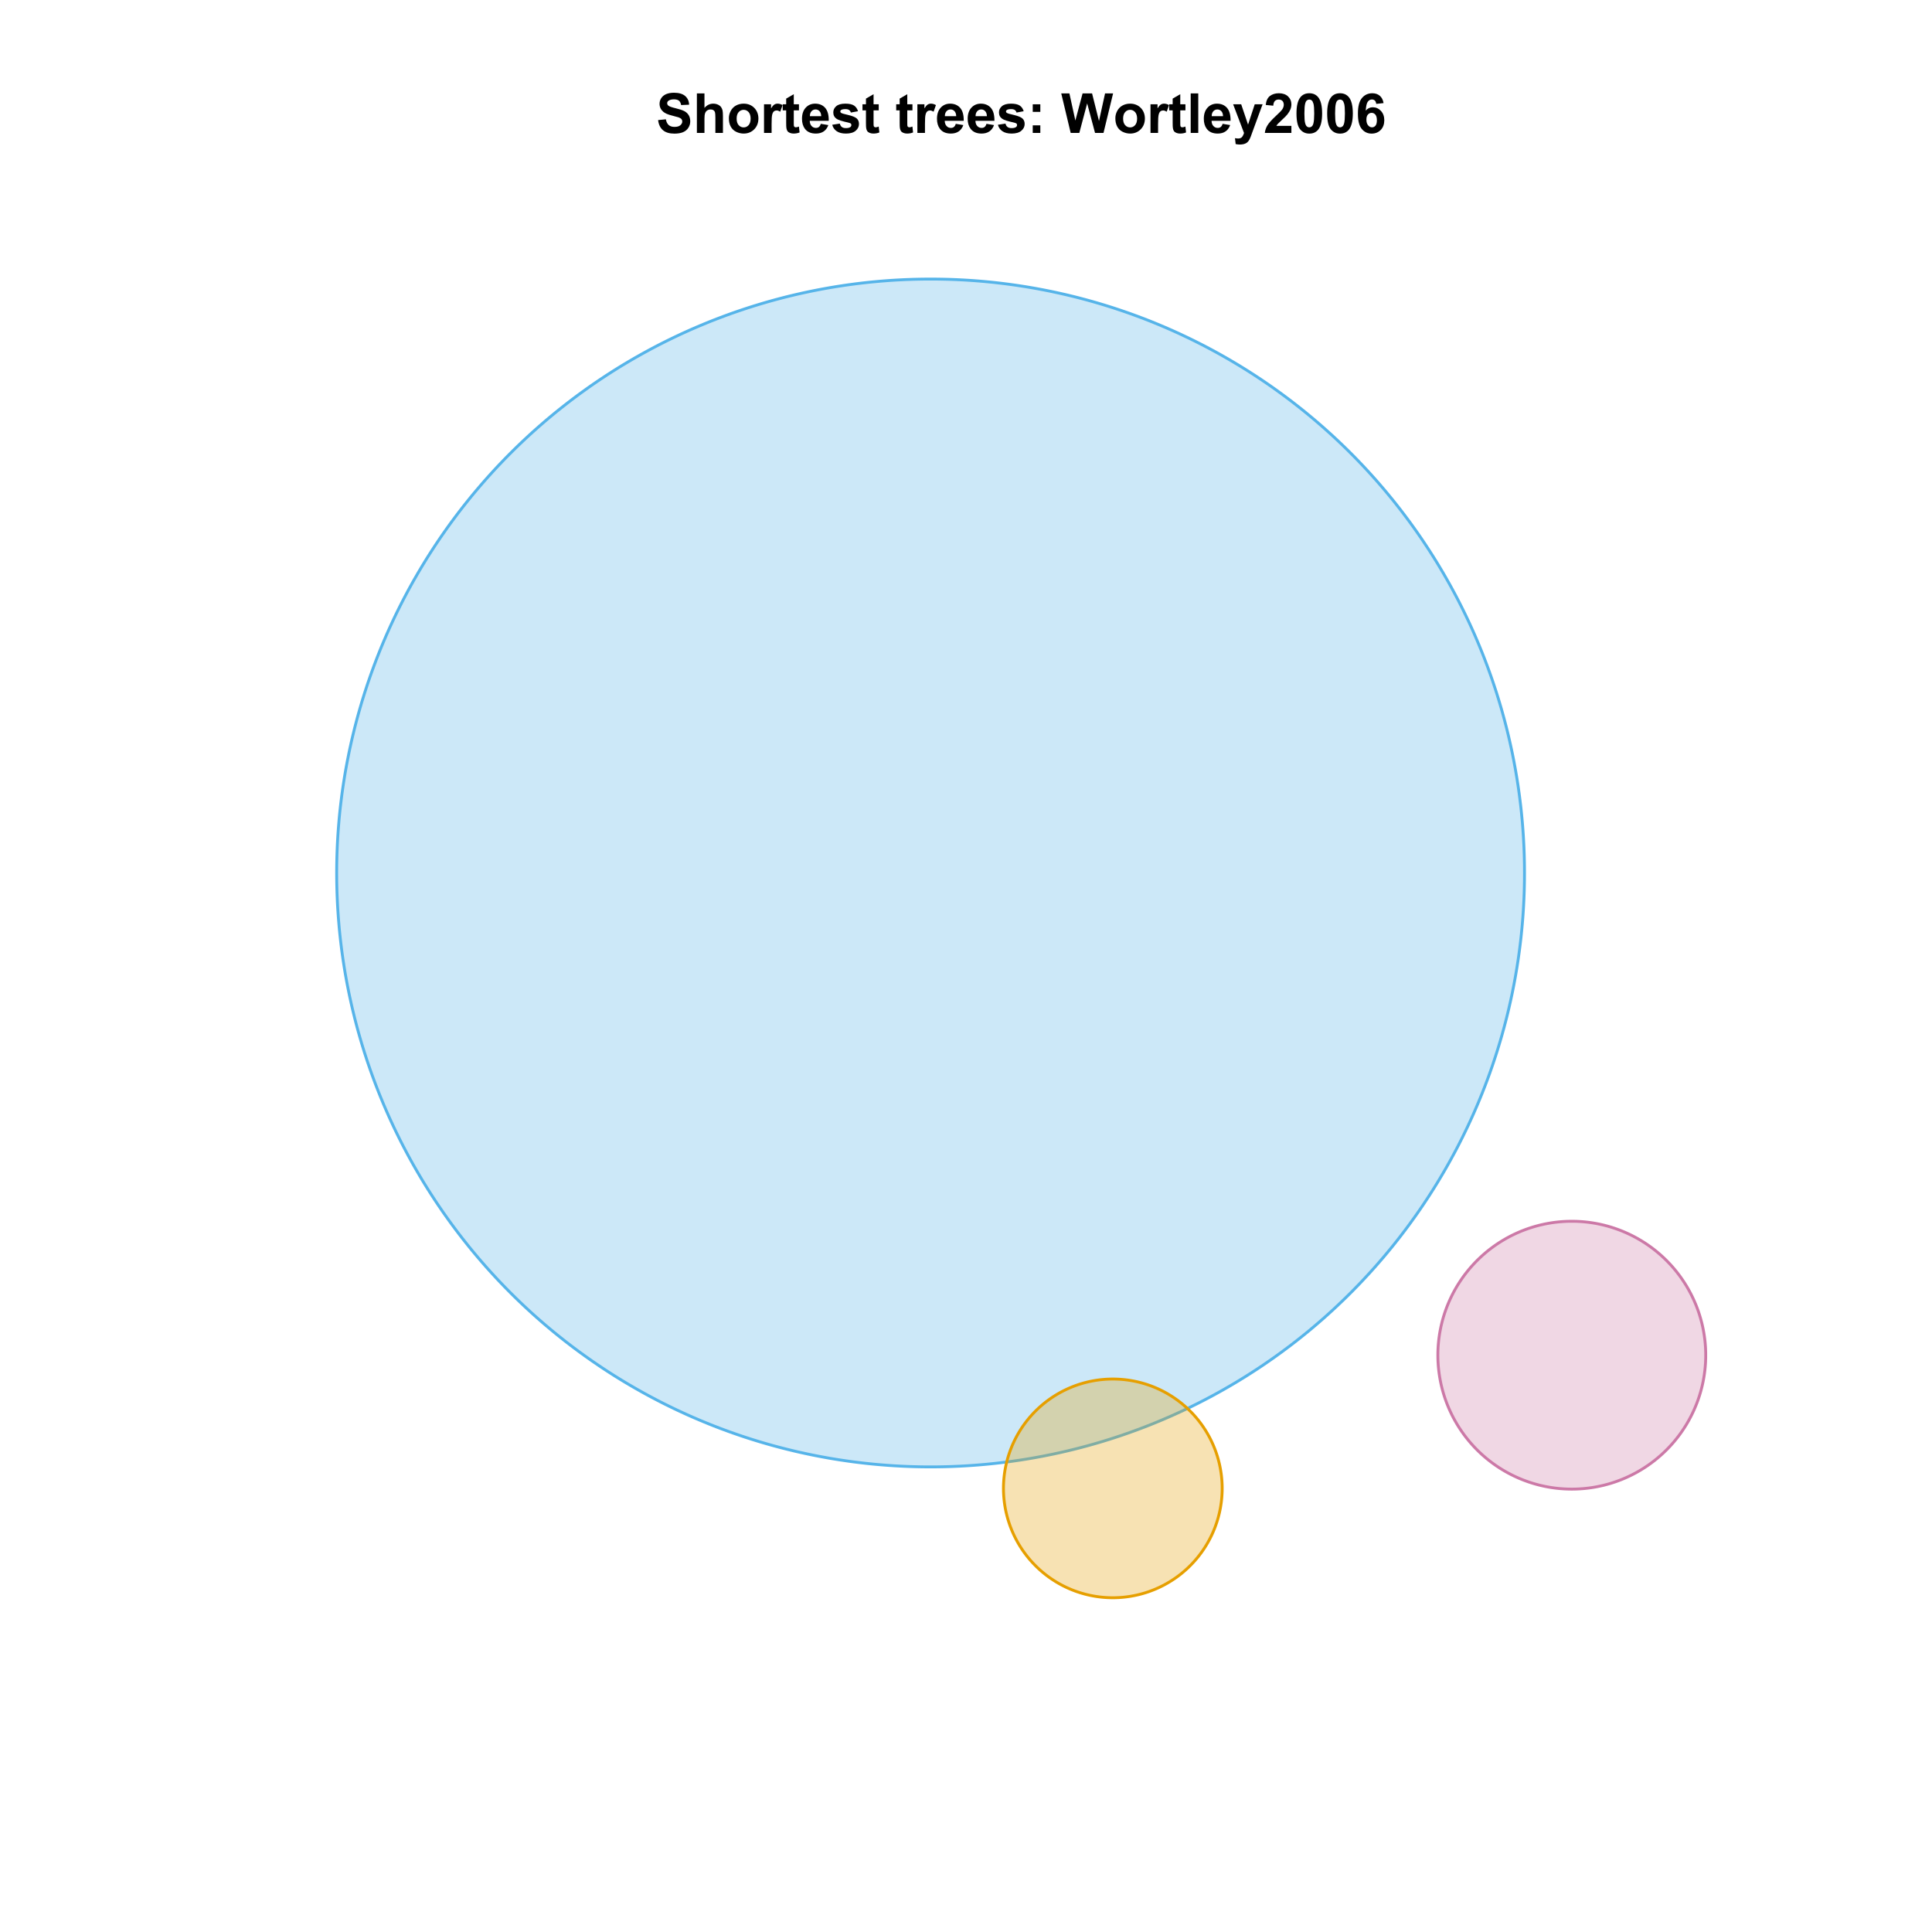 <?xml version="1.0" encoding="UTF-8"?>
<svg xmlns="http://www.w3.org/2000/svg" xmlns:xlink="http://www.w3.org/1999/xlink" width="504pt" height="504pt" viewBox="0 0 504 504" version="1.1">
<defs>
<g>
<symbol overflow="visible" id="glyph0-0">
<path style="stroke:none;" d="M 0.52 -3.355 L 2.547 -3.551 C 2.664 -2.871 2.91 -2.371 3.285 -2.051 C 3.656 -1.73 4.16 -1.57 4.797 -1.574 C 5.465 -1.57 5.969 -1.711 6.309 -2 C 6.648 -2.281 6.82 -2.613 6.82 -2.996 C 6.82 -3.234 6.746 -3.441 6.605 -3.617 C 6.457 -3.785 6.207 -3.934 5.855 -4.062 C 5.609 -4.145 5.055 -4.297 4.191 -4.516 C 3.07 -4.789 2.289 -5.129 1.844 -5.535 C 1.207 -6.098 0.891 -6.789 0.895 -7.609 C 0.891 -8.129 1.039 -8.617 1.34 -9.078 C 1.633 -9.531 2.062 -9.883 2.625 -10.125 C 3.184 -10.363 3.859 -10.48 4.656 -10.484 C 5.945 -10.48 6.918 -10.199 7.574 -9.633 C 8.227 -9.062 8.57 -8.305 8.605 -7.363 L 6.523 -7.27 C 6.43 -7.797 6.238 -8.18 5.949 -8.414 C 5.652 -8.645 5.215 -8.758 4.633 -8.762 C 4.027 -8.758 3.555 -8.633 3.215 -8.387 C 2.992 -8.223 2.883 -8.012 2.883 -7.75 C 2.883 -7.504 2.984 -7.293 3.191 -7.121 C 3.453 -6.898 4.09 -6.672 5.105 -6.434 C 6.113 -6.191 6.863 -5.941 7.352 -5.691 C 7.832 -5.434 8.211 -5.086 8.488 -4.645 C 8.762 -4.199 8.898 -3.652 8.902 -3.004 C 8.898 -2.41 8.734 -1.855 8.41 -1.344 C 8.078 -0.824 7.613 -0.441 7.016 -0.191 C 6.414 0.059 5.668 0.18 4.773 0.184 C 3.469 0.18 2.469 -0.117 1.77 -0.719 C 1.07 -1.32 0.652 -2.199 0.52 -3.355 Z M 0.52 -3.355 "/>
</symbol>
<symbol overflow="visible" id="glyph0-1">
<path style="stroke:none;" d="M 3.004 -10.309 L 3.004 -6.52 C 3.637 -7.262 4.398 -7.633 5.289 -7.637 C 5.738 -7.633 6.148 -7.551 6.516 -7.383 C 6.883 -7.211 7.156 -6.992 7.344 -6.734 C 7.523 -6.469 7.652 -6.18 7.723 -5.863 C 7.789 -5.543 7.82 -5.047 7.824 -4.379 L 7.824 0 L 5.852 0 L 5.852 -3.945 C 5.848 -4.723 5.809 -5.219 5.738 -5.434 C 5.66 -5.641 5.527 -5.809 5.34 -5.938 C 5.145 -6.059 4.906 -6.121 4.625 -6.125 C 4.293 -6.121 4 -6.043 3.746 -5.883 C 3.484 -5.723 3.297 -5.48 3.18 -5.164 C 3.059 -4.84 3 -4.367 3.004 -3.742 L 3.004 0 L 1.027 0 L 1.027 -10.309 Z M 3.004 -10.309 "/>
</symbol>
<symbol overflow="visible" id="glyph0-2">
<path style="stroke:none;" d="M 0.578 -3.84 C 0.574 -4.492 0.734 -5.129 1.062 -5.742 C 1.383 -6.355 1.84 -6.824 2.434 -7.148 C 3.023 -7.473 3.688 -7.633 4.422 -7.637 C 5.551 -7.633 6.477 -7.266 7.199 -6.535 C 7.918 -5.797 8.277 -4.871 8.281 -3.754 C 8.277 -2.621 7.914 -1.684 7.188 -0.945 C 6.457 -0.203 5.539 0.164 4.438 0.168 C 3.75 0.164 3.098 0.012 2.477 -0.293 C 1.855 -0.602 1.383 -1.055 1.062 -1.652 C 0.734 -2.25 0.574 -2.977 0.578 -3.84 Z M 2.602 -3.734 C 2.602 -2.988 2.777 -2.422 3.129 -2.031 C 3.48 -1.637 3.914 -1.441 4.43 -1.441 C 4.945 -1.441 5.375 -1.637 5.727 -2.031 C 6.07 -2.422 6.246 -2.992 6.25 -3.746 C 6.246 -4.473 6.07 -5.035 5.727 -5.434 C 5.375 -5.824 4.945 -6.023 4.43 -6.027 C 3.914 -6.023 3.48 -5.824 3.129 -5.434 C 2.777 -5.035 2.602 -4.469 2.602 -3.734 Z M 2.602 -3.734 "/>
</symbol>
<symbol overflow="visible" id="glyph0-3">
<path style="stroke:none;" d="M 2.926 0 L 0.949 0 L 0.949 -7.469 L 2.785 -7.469 L 2.785 -6.406 C 3.094 -6.902 3.375 -7.234 3.629 -7.395 C 3.879 -7.555 4.164 -7.633 4.484 -7.637 C 4.93 -7.633 5.363 -7.508 5.785 -7.262 L 5.176 -5.539 C 4.84 -5.75 4.531 -5.859 4.246 -5.863 C 3.969 -5.859 3.734 -5.781 3.543 -5.633 C 3.348 -5.477 3.195 -5.203 3.09 -4.809 C 2.977 -4.406 2.922 -3.57 2.926 -2.305 Z M 2.926 0 "/>
</symbol>
<symbol overflow="visible" id="glyph0-4">
<path style="stroke:none;" d="M 4.457 -7.469 L 4.457 -5.891 L 3.109 -5.891 L 3.109 -2.883 C 3.105 -2.273 3.117 -1.918 3.145 -1.816 C 3.168 -1.715 3.227 -1.629 3.32 -1.566 C 3.41 -1.496 3.523 -1.465 3.656 -1.469 C 3.836 -1.465 4.098 -1.527 4.449 -1.66 L 4.621 -0.125 C 4.156 0.07 3.637 0.164 3.059 0.168 C 2.699 0.164 2.375 0.105 2.094 -0.012 C 1.805 -0.129 1.598 -0.281 1.465 -0.473 C 1.332 -0.66 1.238 -0.918 1.188 -1.246 C 1.145 -1.473 1.125 -1.938 1.125 -2.637 L 1.125 -5.891 L 0.219 -5.891 L 0.219 -7.469 L 1.125 -7.469 L 1.125 -8.949 L 3.109 -10.105 L 3.109 -7.469 Z M 4.457 -7.469 "/>
</symbol>
<symbol overflow="visible" id="glyph0-5">
<path style="stroke:none;" d="M 5.359 -2.375 L 7.328 -2.047 C 7.07 -1.32 6.668 -0.773 6.125 -0.398 C 5.578 -0.023 4.898 0.164 4.078 0.168 C 2.777 0.164 1.816 -0.258 1.195 -1.105 C 0.703 -1.781 0.457 -2.637 0.457 -3.676 C 0.457 -4.91 0.777 -5.883 1.426 -6.586 C 2.07 -7.285 2.891 -7.633 3.883 -7.637 C 4.988 -7.633 5.863 -7.266 6.508 -6.535 C 7.148 -5.797 7.457 -4.676 7.434 -3.164 L 2.48 -3.164 C 2.492 -2.578 2.652 -2.121 2.961 -1.797 C 3.262 -1.469 3.641 -1.305 4.098 -1.309 C 4.402 -1.305 4.664 -1.391 4.879 -1.559 C 5.086 -1.727 5.246 -1.996 5.359 -2.375 Z M 5.469 -4.375 C 5.453 -4.941 5.309 -5.375 5.027 -5.676 C 4.746 -5.973 4.402 -6.121 4 -6.125 C 3.566 -6.121 3.211 -5.965 2.934 -5.652 C 2.648 -5.336 2.508 -4.91 2.516 -4.375 Z M 5.469 -4.375 "/>
</symbol>
<symbol overflow="visible" id="glyph0-6">
<path style="stroke:none;" d="M 0.336 -2.129 L 2.32 -2.434 C 2.402 -2.043 2.57 -1.75 2.832 -1.555 C 3.086 -1.352 3.449 -1.254 3.918 -1.258 C 4.426 -1.254 4.809 -1.348 5.07 -1.539 C 5.238 -1.668 5.324 -1.844 5.328 -2.066 C 5.324 -2.215 5.277 -2.34 5.188 -2.441 C 5.086 -2.531 4.867 -2.617 4.527 -2.699 C 2.93 -3.047 1.918 -3.367 1.496 -3.664 C 0.902 -4.062 0.609 -4.625 0.613 -5.344 C 0.609 -5.988 0.863 -6.531 1.379 -6.973 C 1.887 -7.414 2.68 -7.633 3.754 -7.637 C 4.773 -7.633 5.531 -7.469 6.031 -7.137 C 6.523 -6.801 6.867 -6.309 7.059 -5.66 L 5.195 -5.316 C 5.113 -5.602 4.961 -5.824 4.742 -5.98 C 4.516 -6.133 4.199 -6.211 3.789 -6.215 C 3.266 -6.211 2.895 -6.137 2.672 -5.996 C 2.52 -5.891 2.441 -5.758 2.445 -5.598 C 2.441 -5.453 2.508 -5.336 2.645 -5.238 C 2.816 -5.105 3.434 -4.918 4.488 -4.684 C 5.539 -4.441 6.273 -4.148 6.695 -3.805 C 7.105 -3.449 7.312 -2.961 7.312 -2.336 C 7.312 -1.648 7.023 -1.059 6.453 -0.57 C 5.879 -0.078 5.035 0.164 3.918 0.168 C 2.898 0.164 2.094 -0.039 1.5 -0.449 C 0.906 -0.859 0.516 -1.418 0.336 -2.129 Z M 0.336 -2.129 "/>
</symbol>
<symbol overflow="visible" id="glyph0-7">
<path style="stroke:none;" d=""/>
</symbol>
<symbol overflow="visible" id="glyph0-8">
<path style="stroke:none;" d="M 1.414 -5.492 L 1.414 -7.469 L 3.391 -7.469 L 3.391 -5.492 Z M 1.414 0 L 1.414 -1.977 L 3.391 -1.977 L 3.391 0 Z M 1.414 0 "/>
</symbol>
<symbol overflow="visible" id="glyph0-9">
<path style="stroke:none;" d="M 2.512 0 L 0.051 -10.309 L 2.18 -10.309 L 3.734 -3.227 L 5.617 -10.309 L 8.094 -10.309 L 9.898 -3.109 L 11.48 -10.309 L 13.578 -10.309 L 11.074 0 L 8.867 0 L 6.812 -7.707 L 4.766 0 Z M 2.512 0 "/>
</symbol>
<symbol overflow="visible" id="glyph0-10">
<path style="stroke:none;" d="M 1.035 0 L 1.035 -10.309 L 3.008 -10.309 L 3.008 0 Z M 1.035 0 "/>
</symbol>
<symbol overflow="visible" id="glyph0-11">
<path style="stroke:none;" d="M 0.098 -7.469 L 2.199 -7.469 L 3.988 -2.164 L 5.73 -7.469 L 7.777 -7.469 L 5.141 -0.281 L 4.668 1.02 C 4.492 1.453 4.328 1.785 4.172 2.016 C 4.016 2.246 3.832 2.434 3.629 2.578 C 3.422 2.719 3.172 2.828 2.879 2.91 C 2.578 2.988 2.242 3.027 1.871 3.031 C 1.488 3.027 1.117 2.988 0.754 2.91 L 0.578 1.363 C 0.883 1.422 1.16 1.453 1.414 1.457 C 1.867 1.453 2.207 1.316 2.43 1.051 C 2.648 0.777 2.816 0.434 2.938 0.02 Z M 0.098 -7.469 "/>
</symbol>
<symbol overflow="visible" id="glyph0-12">
<path style="stroke:none;" d="M 7.285 -1.836 L 7.285 0 L 0.359 0 C 0.43 -0.691 0.656 -1.348 1.035 -1.969 C 1.406 -2.59 2.145 -3.414 3.254 -4.445 C 4.141 -5.27 4.688 -5.832 4.895 -6.133 C 5.16 -6.535 5.297 -6.938 5.301 -7.34 C 5.297 -7.777 5.18 -8.117 4.945 -8.355 C 4.707 -8.59 4.379 -8.707 3.965 -8.711 C 3.551 -8.707 3.223 -8.582 2.98 -8.336 C 2.734 -8.086 2.594 -7.676 2.559 -7.102 L 0.59 -7.297 C 0.703 -8.383 1.07 -9.164 1.691 -9.641 C 2.309 -10.109 3.082 -10.348 4.016 -10.352 C 5.027 -10.348 5.828 -10.074 6.41 -9.527 C 6.992 -8.977 7.281 -8.293 7.285 -7.48 C 7.281 -7.016 7.199 -6.574 7.035 -6.156 C 6.867 -5.734 6.602 -5.293 6.242 -4.836 C 6 -4.527 5.57 -4.09 4.949 -3.52 C 4.324 -2.945 3.93 -2.566 3.766 -2.383 C 3.598 -2.191 3.461 -2.008 3.359 -1.836 Z M 7.285 -1.836 "/>
</symbol>
<symbol overflow="visible" id="glyph0-13">
<path style="stroke:none;" d="M 3.953 -10.352 C 4.949 -10.348 5.73 -9.992 6.293 -9.281 C 6.961 -8.438 7.293 -7.035 7.297 -5.082 C 7.293 -3.129 6.957 -1.73 6.285 -0.879 C 5.727 -0.176 4.949 0.176 3.953 0.176 C 2.945 0.176 2.137 -0.207 1.523 -0.98 C 0.91 -1.746 0.602 -3.121 0.605 -5.105 C 0.602 -7.043 0.941 -8.441 1.617 -9.297 C 2.172 -9.996 2.949 -10.348 3.953 -10.352 Z M 3.953 -8.711 C 3.711 -8.707 3.496 -8.629 3.312 -8.48 C 3.121 -8.324 2.977 -8.055 2.875 -7.664 C 2.738 -7.152 2.672 -6.289 2.672 -5.082 C 2.672 -3.871 2.73 -3.043 2.855 -2.59 C 2.973 -2.137 3.129 -1.836 3.316 -1.688 C 3.5 -1.535 3.711 -1.457 3.953 -1.461 C 4.188 -1.457 4.398 -1.535 4.59 -1.688 C 4.773 -1.84 4.922 -2.113 5.027 -2.512 C 5.16 -3.016 5.227 -3.871 5.23 -5.082 C 5.227 -6.289 5.164 -7.121 5.047 -7.574 C 4.922 -8.023 4.77 -8.324 4.586 -8.48 C 4.398 -8.629 4.188 -8.707 3.953 -8.711 Z M 3.953 -8.711 "/>
</symbol>
<symbol overflow="visible" id="glyph0-14">
<path style="stroke:none;" d="M 7.305 -7.785 L 5.395 -7.574 C 5.344 -7.965 5.223 -8.254 5.027 -8.445 C 4.828 -8.629 4.57 -8.723 4.262 -8.727 C 3.84 -8.723 3.488 -8.535 3.203 -8.164 C 2.91 -7.785 2.727 -7.004 2.656 -5.82 C 3.145 -6.398 3.758 -6.691 4.492 -6.695 C 5.316 -6.691 6.023 -6.375 6.613 -5.75 C 7.199 -5.117 7.492 -4.309 7.496 -3.32 C 7.492 -2.262 7.184 -1.414 6.566 -0.781 C 5.945 -0.141 5.152 0.176 4.184 0.176 C 3.141 0.176 2.285 -0.227 1.617 -1.035 C 0.945 -1.844 0.609 -3.168 0.613 -5.012 C 0.609 -6.898 0.957 -8.262 1.66 -9.098 C 2.355 -9.93 3.262 -10.348 4.379 -10.352 C 5.16 -10.348 5.809 -10.129 6.324 -9.691 C 6.832 -9.254 7.16 -8.617 7.305 -7.785 Z M 2.828 -3.473 C 2.824 -2.828 2.973 -2.332 3.27 -1.984 C 3.562 -1.633 3.898 -1.457 4.281 -1.461 C 4.645 -1.457 4.949 -1.602 5.195 -1.891 C 5.438 -2.176 5.559 -2.645 5.562 -3.297 C 5.559 -3.965 5.43 -4.457 5.168 -4.77 C 4.902 -5.082 4.574 -5.238 4.184 -5.238 C 3.801 -5.238 3.477 -5.086 3.219 -4.789 C 2.953 -4.488 2.824 -4.051 2.828 -3.473 Z M 2.828 -3.473 "/>
</symbol>
</g>
<clipPath id="clip1">
  <path d="M 59.039 59.039 L 474.758 59.039 L 474.758 431.559 L 59.039 431.559 Z M 59.039 59.039 "/>
</clipPath>
</defs>
<g id="surface591">
<rect x="0" y="0" width="504" height="504" style="fill:rgb(100%,100%,100%);fill-opacity:1;stroke:none;"/>
<g clip-path="url(#clip1)" clip-rule="nonzero">
<path style="fill-rule:nonzero;fill:rgb(33.725%,70.588%,91.373%);fill-opacity:0.298;stroke-width:0.75;stroke-linecap:round;stroke-linejoin:round;stroke:rgb(33.725%,70.588%,91.373%);stroke-opacity:1;stroke-miterlimit:10;" d="M 397.691 226.781 L 397.684 225.832 L 397.668 224.883 L 397.648 223.93 L 397.625 222.98 L 397.555 221.082 L 397.508 220.133 L 397.461 219.18 L 397.406 218.234 L 397.344 217.285 L 397.277 216.336 L 397.203 215.387 L 397.125 214.441 L 397.039 213.492 L 396.949 212.547 L 396.855 211.602 L 396.754 210.656 L 396.645 209.711 L 396.531 208.77 L 396.41 207.824 L 396.285 206.883 L 396.156 205.941 L 396.02 205 L 395.875 204.059 L 395.73 203.121 L 395.574 202.184 L 395.414 201.246 L 395.25 200.309 L 395.078 199.375 L 394.902 198.441 L 394.719 197.508 L 394.531 196.574 L 394.336 195.645 L 394.137 194.715 L 393.93 193.789 L 393.719 192.859 L 393.504 191.934 L 393.281 191.012 L 393.055 190.086 L 392.82 189.168 L 392.578 188.246 L 392.336 187.328 L 392.082 186.41 L 391.828 185.496 L 391.566 184.582 L 391.297 183.668 L 391.023 182.758 L 390.746 181.848 L 390.461 180.941 L 390.172 180.035 L 389.875 179.133 L 389.574 178.23 L 389.27 177.332 L 388.957 176.434 L 388.641 175.539 L 388.316 174.645 L 387.988 173.75 L 387.652 172.863 L 387.312 171.973 L 386.969 171.086 L 386.621 170.203 L 386.262 169.32 L 385.902 168.441 L 385.535 167.566 L 385.164 166.691 L 384.785 165.816 L 384.406 164.949 L 384.016 164.078 L 383.625 163.215 L 383.227 162.352 L 382.82 161.492 L 382.41 160.633 L 381.996 159.777 L 381.578 158.926 L 381.152 158.074 L 380.723 157.227 L 380.289 156.379 L 379.848 155.539 L 379.402 154.699 L 378.949 153.859 L 378.496 153.027 L 378.035 152.195 L 377.566 151.367 L 377.098 150.543 L 376.621 149.719 L 376.141 148.898 L 375.652 148.082 L 375.164 147.27 L 374.668 146.457 L 374.164 145.648 L 373.66 144.844 L 373.148 144.043 L 372.633 143.246 L 372.109 142.449 L 371.586 141.656 L 371.055 140.867 L 370.52 140.082 L 369.98 139.301 L 369.434 138.52 L 368.883 137.746 L 368.328 136.973 L 367.77 136.203 L 367.207 135.441 L 366.637 134.68 L 366.062 133.918 L 365.488 133.164 L 364.316 131.664 L 363.727 130.922 L 363.129 130.18 L 362.527 129.445 L 361.922 128.711 L 361.312 127.98 L 360.699 127.258 L 360.078 126.535 L 359.457 125.816 L 358.828 125.102 L 357.562 123.688 L 356.922 122.984 L 356.273 122.285 L 355.625 121.59 L 354.973 120.902 L 354.316 120.215 L 353.652 119.531 L 352.988 118.852 L 351.645 117.508 L 350.965 116.844 L 350.281 116.18 L 349.594 115.523 L 348.906 114.871 L 348.211 114.223 L 347.512 113.574 L 346.809 112.934 L 345.395 111.668 L 344.68 111.039 L 343.961 110.418 L 343.238 109.797 L 342.516 109.184 L 341.785 108.574 L 341.051 107.969 L 340.316 107.367 L 339.574 106.77 L 338.832 106.18 L 337.332 105.008 L 336.578 104.43 L 335.055 103.289 L 334.293 102.727 L 333.523 102.168 L 332.75 101.613 L 331.977 101.062 L 331.195 100.516 L 330.414 99.977 L 329.629 99.441 L 328.84 98.91 L 328.047 98.387 L 327.25 97.863 L 326.453 97.348 L 325.652 96.836 L 324.848 96.332 L 324.039 95.828 L 323.227 95.332 L 322.414 94.844 L 321.598 94.355 L 320.777 93.875 L 319.953 93.398 L 319.129 92.93 L 318.301 92.461 L 317.469 92 L 316.637 91.547 L 315.797 91.094 L 314.957 90.648 L 314.117 90.207 L 313.27 89.773 L 312.422 89.344 L 311.57 88.918 L 310.719 88.5 L 309.863 88.086 L 309.004 87.676 L 308.145 87.27 L 307.281 86.871 L 306.418 86.48 L 305.547 86.09 L 304.68 85.711 L 303.805 85.332 L 302.93 84.961 L 302.055 84.594 L 301.176 84.234 L 300.293 83.875 L 299.41 83.527 L 298.523 83.18 L 297.633 82.844 L 296.746 82.508 L 295.852 82.18 L 294.957 81.855 L 294.062 81.539 L 293.164 81.227 L 292.266 80.922 L 291.363 80.621 L 290.461 80.324 L 289.555 80.035 L 288.648 79.75 L 287.738 79.473 L 286.828 79.199 L 285.914 78.93 L 285 78.668 L 284.086 78.414 L 283.168 78.16 L 282.25 77.918 L 281.328 77.676 L 280.41 77.441 L 279.484 77.215 L 278.562 76.992 L 277.637 76.777 L 276.707 76.566 L 275.781 76.359 L 274.852 76.16 L 273.922 75.965 L 272.988 75.777 L 272.055 75.594 L 271.121 75.418 L 270.188 75.246 L 269.25 75.082 L 268.312 74.922 L 267.375 74.766 L 266.438 74.621 L 265.496 74.477 L 264.555 74.34 L 263.613 74.211 L 262.672 74.086 L 261.727 73.965 L 260.785 73.852 L 259.84 73.742 L 258.895 73.641 L 257.949 73.547 L 257.004 73.457 L 256.055 73.371 L 255.109 73.293 L 254.16 73.219 L 253.211 73.152 L 252.262 73.09 L 251.316 73.035 L 250.363 72.988 L 249.414 72.941 L 247.516 72.871 L 246.566 72.848 L 245.613 72.828 L 244.664 72.812 L 243.715 72.805 L 242.762 72.801 L 241.812 72.805 L 240.863 72.812 L 239.91 72.828 L 238.961 72.848 L 238.012 72.871 L 237.059 72.906 L 236.109 72.941 L 234.211 73.035 L 233.262 73.09 L 232.312 73.152 L 231.367 73.219 L 230.418 73.293 L 229.469 73.371 L 228.523 73.457 L 227.578 73.547 L 226.633 73.641 L 225.688 73.742 L 224.742 73.852 L 223.797 73.965 L 222.855 74.086 L 221.91 74.211 L 220.969 74.34 L 220.031 74.477 L 219.09 74.621 L 218.152 74.766 L 217.211 74.922 L 216.273 75.082 L 215.34 75.246 L 214.402 75.418 L 213.469 75.594 L 212.535 75.777 L 211.605 75.965 L 210.676 76.16 L 209.746 76.359 L 208.816 76.566 L 207.891 76.777 L 206.965 76.992 L 206.039 77.215 L 205.117 77.441 L 204.195 77.676 L 203.277 77.918 L 202.355 78.16 L 201.441 78.414 L 200.523 78.668 L 199.609 78.93 L 198.699 79.199 L 197.789 79.473 L 196.879 79.75 L 195.973 80.035 L 195.066 80.324 L 194.164 80.621 L 193.262 80.922 L 192.363 81.227 L 191.465 81.539 L 190.566 81.855 L 189.672 82.18 L 188.781 82.508 L 187.891 82.844 L 187.004 83.18 L 186.117 83.527 L 185.234 83.875 L 184.352 84.234 L 183.473 84.594 L 182.594 84.961 L 181.719 85.332 L 179.977 86.09 L 179.109 86.48 L 178.246 86.871 L 177.383 87.27 L 176.52 87.676 L 175.664 88.086 L 174.809 88.5 L 173.953 88.918 L 173.102 89.344 L 172.254 89.773 L 171.41 90.207 L 170.566 90.648 L 169.727 91.094 L 168.891 91.547 L 168.059 92 L 167.227 92.461 L 165.57 93.398 L 164.75 93.875 L 163.93 94.355 L 162.297 95.332 L 161.488 95.828 L 160.68 96.332 L 159.875 96.836 L 159.074 97.348 L 158.273 97.863 L 156.688 98.91 L 155.898 99.441 L 155.113 99.977 L 154.328 100.516 L 153.551 101.062 L 152.777 101.613 L 152.004 102.168 L 151.234 102.727 L 150.469 103.289 L 149.707 103.859 L 148.949 104.43 L 148.195 105.008 L 147.441 105.594 L 146.695 106.18 L 145.953 106.77 L 145.211 107.367 L 144.473 107.969 L 143.742 108.574 L 143.012 109.184 L 142.285 109.797 L 140.848 111.039 L 140.133 111.668 L 139.422 112.301 L 138.715 112.934 L 138.016 113.574 L 137.316 114.223 L 136.621 114.871 L 135.93 115.523 L 135.242 116.18 L 133.883 117.508 L 133.207 118.18 L 132.539 118.852 L 131.871 119.531 L 131.211 120.215 L 129.898 121.59 L 129.25 122.285 L 128.605 122.984 L 127.965 123.688 L 127.328 124.395 L 126.695 125.102 L 126.07 125.816 L 125.445 126.535 L 124.828 127.258 L 124.215 127.98 L 123.602 128.711 L 122.996 129.445 L 122.398 130.18 L 121.801 130.922 L 121.211 131.664 L 120.621 132.414 L 120.039 133.164 L 119.461 133.918 L 118.887 134.68 L 117.754 136.203 L 117.195 136.973 L 116.641 137.746 L 116.094 138.52 L 115.547 139.301 L 115.008 140.082 L 114.473 140.867 L 113.941 141.656 L 113.414 142.449 L 112.895 143.246 L 112.379 144.043 L 111.867 144.844 L 111.359 145.648 L 110.859 146.457 L 110.363 147.27 L 109.871 148.082 L 109.387 148.898 L 108.906 149.719 L 108.43 150.543 L 107.957 151.367 L 107.492 152.195 L 107.031 153.027 L 106.574 153.859 L 106.125 154.699 L 105.68 155.539 L 105.238 156.379 L 104.371 158.074 L 103.527 159.777 L 103.113 160.633 L 102.703 161.492 L 102.301 162.352 L 101.902 163.215 L 101.508 164.078 L 101.121 164.949 L 100.738 165.816 L 99.988 167.566 L 99.625 168.441 L 99.262 169.32 L 98.906 170.203 L 98.555 171.086 L 98.211 171.973 L 97.871 172.863 L 97.539 173.75 L 97.211 174.645 L 96.887 175.539 L 96.57 176.434 L 96.258 177.332 L 95.949 178.23 L 95.648 179.133 L 95.355 180.035 L 95.062 180.941 L 94.781 181.848 L 94.5 182.758 L 94.227 183.668 L 93.961 184.582 L 93.699 185.496 L 93.441 186.41 L 93.191 187.328 L 92.945 188.246 L 92.707 189.168 L 92.473 190.086 L 92.246 191.012 L 92.023 191.934 L 91.805 192.859 L 91.594 193.789 L 91.391 194.715 L 91.188 195.645 L 90.996 196.574 L 90.809 197.508 L 90.625 198.441 L 90.445 199.375 L 90.277 200.309 L 90.109 201.246 L 89.949 202.184 L 89.797 203.121 L 89.648 204.059 L 89.508 205 L 89.371 205.941 L 89.238 206.883 L 89.113 207.824 L 88.996 208.77 L 88.883 209.711 L 88.773 210.656 L 88.672 211.602 L 88.574 212.547 L 88.484 213.492 L 88.402 214.441 L 88.324 215.387 L 88.25 216.336 L 88.184 217.285 L 88.121 218.234 L 88.066 219.18 L 88.016 220.133 L 87.973 221.082 L 87.934 222.031 L 87.902 222.98 L 87.875 223.93 L 87.855 224.883 L 87.84 225.832 L 87.832 226.781 L 87.828 227.734 L 87.832 228.684 L 87.84 229.633 L 87.855 230.586 L 87.875 231.535 L 87.902 232.484 L 87.934 233.438 L 87.973 234.387 L 88.016 235.336 L 88.066 236.285 L 88.121 237.234 L 88.184 238.184 L 88.25 239.129 L 88.324 240.078 L 88.402 241.027 L 88.484 241.973 L 88.574 242.918 L 88.672 243.863 L 88.773 244.809 L 88.883 245.754 L 88.996 246.699 L 89.113 247.641 L 89.238 248.586 L 89.371 249.527 L 89.508 250.465 L 89.648 251.406 L 89.797 252.344 L 89.949 253.285 L 90.109 254.223 L 90.277 255.156 L 90.445 256.094 L 90.625 257.027 L 90.809 257.961 L 90.996 258.891 L 91.188 259.82 L 91.594 261.68 L 91.805 262.605 L 92.023 263.531 L 92.246 264.457 L 92.473 265.379 L 92.707 266.301 L 92.945 267.219 L 93.191 268.141 L 93.441 269.055 L 93.699 269.973 L 93.961 270.887 L 94.227 271.797 L 94.5 272.707 L 94.781 273.617 L 95.062 274.523 L 95.355 275.43 L 95.648 276.332 L 95.949 277.234 L 96.258 278.133 L 96.57 279.031 L 96.887 279.93 L 97.211 280.824 L 97.539 281.715 L 97.871 282.605 L 98.211 283.492 L 98.555 284.379 L 98.906 285.262 L 99.262 286.145 L 99.988 287.902 L 100.363 288.777 L 100.738 289.648 L 101.121 290.52 L 101.508 291.387 L 101.902 292.25 L 102.301 293.113 L 102.703 293.977 L 103.113 294.832 L 103.527 295.688 L 103.949 296.543 L 104.371 297.395 L 104.805 298.242 L 105.238 299.086 L 105.68 299.93 L 106.125 300.77 L 106.574 301.605 L 107.031 302.438 L 107.492 303.27 L 107.957 304.098 L 108.43 304.926 L 108.906 305.746 L 109.387 306.566 L 109.871 307.383 L 110.363 308.199 L 110.859 309.008 L 111.359 309.816 L 111.867 310.621 L 112.379 311.422 L 112.895 312.223 L 113.414 313.016 L 113.941 313.809 L 114.473 314.598 L 115.008 315.383 L 115.547 316.168 L 116.094 316.945 L 116.641 317.719 L 117.195 318.492 L 117.754 319.262 L 118.32 320.027 L 118.887 320.789 L 119.461 321.547 L 120.039 322.301 L 120.621 323.055 L 121.211 323.801 L 121.801 324.543 L 122.398 325.285 L 122.996 326.023 L 123.602 326.754 L 124.215 327.484 L 124.828 328.211 L 125.445 328.93 L 126.07 329.648 L 126.695 330.363 L 127.328 331.074 L 127.965 331.781 L 128.605 332.48 L 129.25 333.18 L 129.898 333.875 L 130.555 334.566 L 131.211 335.254 L 131.871 335.934 L 132.539 336.613 L 133.207 337.289 L 133.883 337.957 L 134.562 338.625 L 135.242 339.285 L 135.93 339.941 L 136.621 340.598 L 137.316 341.246 L 138.016 341.891 L 138.715 342.531 L 139.422 343.168 L 140.133 343.801 L 140.848 344.426 L 141.566 345.051 L 142.285 345.668 L 143.012 346.281 L 143.742 346.895 L 144.473 347.5 L 145.211 348.098 L 145.953 348.695 L 146.695 349.285 L 147.441 349.875 L 148.195 350.457 L 148.949 351.035 L 149.707 351.609 L 150.469 352.176 L 151.234 352.742 L 152.004 353.301 L 152.777 353.855 L 153.551 354.402 L 154.328 354.949 L 155.113 355.488 L 155.898 356.023 L 156.688 356.555 L 157.48 357.082 L 158.273 357.602 L 159.074 358.117 L 159.875 358.629 L 160.68 359.137 L 161.488 359.637 L 162.297 360.133 L 163.113 360.625 L 163.93 361.109 L 164.75 361.59 L 165.57 362.066 L 166.398 362.539 L 167.227 363.004 L 168.059 363.465 L 168.891 363.922 L 169.727 364.371 L 170.566 364.816 L 171.41 365.258 L 172.254 365.691 L 173.102 366.125 L 173.953 366.547 L 174.809 366.969 L 175.664 367.383 L 176.52 367.793 L 177.383 368.195 L 178.246 368.594 L 179.109 368.988 L 179.977 369.375 L 180.848 369.758 L 181.719 370.133 L 182.594 370.508 L 184.352 371.234 L 185.234 371.59 L 186.117 371.941 L 187.004 372.285 L 187.891 372.625 L 188.781 372.957 L 189.672 373.285 L 190.566 373.609 L 191.465 373.926 L 192.363 374.238 L 193.262 374.547 L 194.164 374.848 L 195.066 375.141 L 195.973 375.434 L 196.879 375.715 L 197.789 375.996 L 198.699 376.27 L 199.609 376.535 L 200.523 376.797 L 201.441 377.055 L 202.355 377.305 L 203.277 377.551 L 204.195 377.789 L 205.117 378.023 L 206.039 378.25 L 206.965 378.473 L 207.891 378.691 L 208.816 378.902 L 210.676 379.309 L 211.605 379.5 L 212.535 379.688 L 213.469 379.871 L 214.402 380.047 L 215.34 380.219 L 216.273 380.387 L 217.211 380.547 L 218.152 380.699 L 219.09 380.848 L 220.031 380.988 L 220.969 381.125 L 221.91 381.258 L 222.855 381.383 L 223.797 381.5 L 224.742 381.613 L 225.688 381.723 L 226.633 381.824 L 227.578 381.922 L 228.523 382.012 L 229.469 382.094 L 230.418 382.172 L 231.367 382.246 L 232.312 382.312 L 233.262 382.375 L 234.211 382.43 L 235.16 382.48 L 236.109 382.523 L 237.059 382.562 L 238.012 382.594 L 238.961 382.621 L 239.91 382.641 L 240.863 382.656 L 241.812 382.664 L 242.762 382.668 L 243.715 382.664 L 244.664 382.656 L 245.613 382.641 L 246.566 382.621 L 247.516 382.594 L 248.465 382.562 L 249.414 382.523 L 250.363 382.48 L 251.316 382.43 L 252.262 382.375 L 253.211 382.312 L 254.16 382.246 L 255.109 382.172 L 256.055 382.094 L 257.004 382.012 L 257.949 381.922 L 258.895 381.824 L 259.84 381.723 L 260.785 381.613 L 261.727 381.5 L 262.672 381.383 L 263.613 381.258 L 264.555 381.125 L 265.496 380.988 L 266.438 380.848 L 267.375 380.699 L 268.312 380.547 L 269.25 380.387 L 270.188 380.219 L 271.121 380.047 L 272.055 379.871 L 272.988 379.688 L 273.922 379.5 L 274.852 379.309 L 275.781 379.105 L 276.707 378.902 L 277.637 378.691 L 278.562 378.473 L 279.484 378.25 L 280.41 378.023 L 281.328 377.789 L 282.25 377.551 L 283.168 377.305 L 284.086 377.055 L 285 376.797 L 285.914 376.535 L 286.828 376.27 L 287.738 375.996 L 288.648 375.715 L 289.555 375.434 L 290.461 375.141 L 291.363 374.848 L 292.266 374.547 L 293.164 374.238 L 294.062 373.926 L 294.957 373.609 L 295.852 373.285 L 296.746 372.957 L 297.633 372.625 L 298.523 372.285 L 299.41 371.941 L 300.293 371.59 L 301.176 371.234 L 302.055 370.871 L 302.93 370.508 L 304.68 369.758 L 305.547 369.375 L 306.418 368.988 L 307.281 368.594 L 308.145 368.195 L 309.004 367.793 L 309.863 367.383 L 310.719 366.969 L 312.422 366.125 L 314.117 365.258 L 314.957 364.816 L 315.797 364.371 L 316.637 363.922 L 317.469 363.465 L 318.301 363.004 L 319.129 362.539 L 319.953 362.066 L 320.777 361.59 L 321.598 361.109 L 322.414 360.625 L 323.227 360.133 L 324.039 359.637 L 324.848 359.137 L 325.652 358.629 L 326.453 358.117 L 327.25 357.602 L 328.047 357.082 L 328.84 356.555 L 329.629 356.023 L 330.414 355.488 L 331.195 354.949 L 331.977 354.402 L 332.75 353.855 L 333.523 353.301 L 334.293 352.742 L 335.816 351.609 L 336.578 351.035 L 337.332 350.457 L 338.082 349.875 L 338.832 349.285 L 339.574 348.695 L 340.316 348.098 L 341.051 347.5 L 341.785 346.895 L 342.516 346.281 L 343.238 345.668 L 343.961 345.051 L 344.68 344.426 L 345.395 343.801 L 346.102 343.168 L 346.809 342.531 L 347.512 341.891 L 348.211 341.246 L 348.906 340.598 L 350.281 339.285 L 350.965 338.625 L 351.645 337.957 L 352.316 337.289 L 352.988 336.613 L 354.316 335.254 L 354.973 334.566 L 355.625 333.875 L 356.273 333.18 L 356.922 332.48 L 357.562 331.781 L 358.195 331.074 L 358.828 330.363 L 359.457 329.648 L 360.699 328.211 L 361.312 327.484 L 361.922 326.754 L 362.527 326.023 L 363.129 325.285 L 363.727 324.543 L 364.316 323.801 L 364.902 323.055 L 365.488 322.301 L 366.062 321.547 L 366.637 320.789 L 367.207 320.027 L 367.77 319.262 L 368.328 318.492 L 368.883 317.719 L 369.434 316.945 L 369.98 316.168 L 370.52 315.383 L 371.055 314.598 L 371.586 313.809 L 372.633 312.223 L 373.148 311.422 L 373.66 310.621 L 374.164 309.816 L 374.668 309.008 L 375.164 308.199 L 376.141 306.566 L 376.621 305.746 L 377.098 304.926 L 378.035 303.27 L 378.496 302.438 L 378.949 301.605 L 379.402 300.77 L 379.848 299.93 L 380.289 299.086 L 380.723 298.242 L 381.152 297.395 L 381.578 296.543 L 381.996 295.688 L 382.41 294.832 L 382.82 293.977 L 383.227 293.113 L 383.625 292.25 L 384.016 291.387 L 384.406 290.52 L 385.164 288.777 L 385.535 287.902 L 385.902 287.023 L 386.262 286.145 L 386.621 285.262 L 386.969 284.379 L 387.312 283.492 L 387.652 282.605 L 387.988 281.715 L 388.316 280.824 L 388.641 279.93 L 388.957 279.031 L 389.27 278.133 L 389.574 277.234 L 389.875 276.332 L 390.172 275.43 L 390.461 274.523 L 390.746 273.617 L 391.023 272.707 L 391.297 271.797 L 391.566 270.887 L 391.828 269.973 L 392.082 269.055 L 392.336 268.141 L 392.578 267.219 L 392.82 266.301 L 393.055 265.379 L 393.281 264.457 L 393.504 263.531 L 393.719 262.605 L 393.93 261.68 L 394.137 260.75 L 394.336 259.82 L 394.531 258.891 L 394.719 257.961 L 394.902 257.027 L 395.078 256.094 L 395.25 255.156 L 395.414 254.223 L 395.574 253.285 L 395.73 252.344 L 395.875 251.406 L 396.02 250.465 L 396.156 249.527 L 396.285 248.586 L 396.41 247.641 L 396.531 246.699 L 396.645 245.754 L 396.754 244.809 L 396.855 243.863 L 396.949 242.918 L 397.039 241.973 L 397.125 241.027 L 397.203 240.078 L 397.277 239.129 L 397.344 238.184 L 397.406 237.234 L 397.461 236.285 L 397.555 234.387 L 397.59 233.438 L 397.625 232.484 L 397.648 231.535 L 397.668 230.586 L 397.684 229.633 L 397.691 228.684 L 397.695 227.734 Z M 397.691 226.781 "/>
<path style="fill-rule:nonzero;fill:rgb(90.196%,62.353%,0%);fill-opacity:0.298;stroke-width:0.75;stroke-linecap:round;stroke-linejoin:round;stroke:rgb(90.196%,62.353%,0%);stroke-opacity:1;stroke-miterlimit:10;" d="M 318.824 388.098 L 318.824 387.926 L 318.812 387.398 L 318.805 387.223 L 318.797 387.051 L 318.781 386.699 L 318.77 386.523 L 318.758 386.352 L 318.734 386 L 318.719 385.828 L 318.688 385.477 L 318.668 385.305 L 318.652 385.129 L 318.633 384.957 L 318.609 384.781 L 318.59 384.609 L 318.566 384.434 L 318.539 384.262 L 318.516 384.09 L 318.488 383.914 L 318.406 383.398 L 318.344 383.055 L 318.309 382.883 L 318.277 382.711 L 318.207 382.367 L 318.168 382.195 L 318.133 382.023 L 318.094 381.855 L 318.051 381.684 L 318.012 381.512 L 317.969 381.344 L 317.926 381.172 L 317.883 381.004 L 317.836 380.836 L 317.793 380.668 L 317.742 380.496 L 317.648 380.16 L 317.598 379.992 L 317.547 379.828 L 317.438 379.492 L 317.387 379.328 L 317.328 379.16 L 317.273 378.996 L 317.215 378.828 L 317.039 378.336 L 316.852 377.844 L 316.785 377.684 L 316.719 377.52 L 316.652 377.359 L 316.586 377.195 L 316.516 377.035 L 316.449 376.875 L 316.379 376.715 L 316.305 376.555 L 316.234 376.395 L 316.16 376.238 L 316.086 376.078 L 316.012 375.922 L 315.934 375.762 L 315.621 375.137 L 315.539 374.98 L 315.457 374.828 L 315.375 374.672 L 314.945 373.91 L 314.855 373.762 L 314.766 373.609 L 314.676 373.461 L 314.586 373.309 L 314.398 373.012 L 314.305 372.867 L 314.211 372.719 L 314.113 372.574 L 314.016 372.426 L 313.723 371.992 L 313.621 371.848 L 313.52 371.707 L 313.418 371.562 L 313.316 371.422 L 313.105 371.141 L 313 371.004 L 312.895 370.863 L 312.785 370.727 L 312.68 370.586 L 312.461 370.312 L 312.352 370.18 L 312.238 370.043 L 312.125 369.91 L 312.012 369.773 L 311.898 369.641 L 311.785 369.512 L 311.551 369.246 L 311.199 368.859 L 311.078 368.73 L 310.836 368.48 L 310.715 368.352 L 310.594 368.227 L 310.469 368.105 L 310.344 367.98 L 310.219 367.859 L 310.094 367.734 L 309.969 367.613 L 309.84 367.496 L 309.715 367.375 L 309.586 367.258 L 309.457 367.137 L 309.324 367.02 L 309.195 366.906 L 309.062 366.789 L 308.531 366.336 L 308.395 366.223 L 308.262 366.113 L 307.988 365.895 L 307.848 365.785 L 307.711 365.68 L 307.57 365.574 L 307.434 365.469 L 307.152 365.258 L 307.008 365.156 L 306.867 365.055 L 306.723 364.953 L 306.582 364.852 L 306.438 364.754 L 306.293 364.652 L 306.148 364.555 L 306 364.461 L 305.855 364.363 L 305.262 363.988 L 304.965 363.809 L 304.812 363.719 L 304.664 363.629 L 304.512 363.543 L 304.359 363.453 L 304.207 363.367 L 304.055 363.285 L 303.898 363.199 L 303.746 363.117 L 303.59 363.035 L 303.438 362.953 L 303.281 362.875 L 303.125 362.793 L 302.969 362.715 L 302.812 362.641 L 302.652 362.562 L 302.496 362.488 L 302.336 362.414 L 302.18 362.34 L 302.02 362.27 L 301.859 362.195 L 301.539 362.055 L 301.375 361.988 L 301.055 361.855 L 300.727 361.723 L 300.566 361.66 L 300.238 361.535 L 299.91 361.418 L 299.742 361.359 L 299.414 361.242 L 299.246 361.188 L 299.082 361.133 L 298.914 361.082 L 298.746 361.027 L 298.41 360.926 L 298.242 360.879 L 298.074 360.828 L 297.738 360.734 L 297.57 360.691 L 297.398 360.648 L 297.23 360.605 L 297.059 360.562 L 296.891 360.52 L 296.719 360.48 L 296.551 360.441 L 296.379 360.402 L 295.691 360.262 L 295.176 360.168 L 295.004 360.141 L 294.832 360.109 L 294.656 360.082 L 294.484 360.059 L 294.312 360.031 L 294.137 360.008 L 293.965 359.984 L 293.789 359.965 L 293.617 359.941 L 293.441 359.922 L 293.27 359.902 L 293.094 359.887 L 292.922 359.871 L 292.57 359.84 L 292.398 359.828 L 292.223 359.812 L 292.047 359.801 L 291.875 359.793 L 291.699 359.785 L 291.523 359.773 L 291.348 359.77 L 291.176 359.762 L 290.648 359.75 L 289.949 359.75 L 289.598 359.758 L 289.426 359.762 L 289.25 359.77 L 289.074 359.773 L 288.898 359.785 L 288.727 359.793 L 288.551 359.801 L 288.375 359.812 L 288.199 359.828 L 288.027 359.84 L 287.676 359.871 L 287.504 359.887 L 287.328 359.902 L 287.156 359.922 L 286.98 359.941 L 286.809 359.965 L 286.633 359.984 L 286.461 360.008 L 286.285 360.031 L 286.113 360.059 L 285.941 360.082 L 285.77 360.109 L 285.594 360.141 L 285.422 360.168 L 284.906 360.262 L 284.219 360.402 L 284.051 360.441 L 283.707 360.52 L 283.539 360.562 L 283.367 360.605 L 283.199 360.648 L 283.027 360.691 L 282.859 360.734 L 282.523 360.828 L 282.355 360.879 L 282.188 360.926 L 281.852 361.027 L 281.684 361.082 L 281.516 361.133 L 281.352 361.188 L 281.184 361.242 L 280.855 361.359 L 280.688 361.418 L 280.359 361.535 L 280.031 361.66 L 279.871 361.723 L 279.543 361.855 L 279.223 361.988 L 279.059 362.055 L 278.738 362.195 L 278.578 362.27 L 278.422 362.34 L 278.102 362.488 L 277.945 362.562 L 277.789 362.641 L 277.629 362.715 L 277.473 362.793 L 277.316 362.875 L 277.16 362.953 L 277.008 363.035 L 276.852 363.117 L 276.699 363.199 L 276.543 363.285 L 276.391 363.367 L 276.238 363.453 L 276.086 363.543 L 275.934 363.629 L 275.785 363.719 L 275.633 363.809 L 275.336 363.988 L 274.742 364.363 L 274.598 364.461 L 274.453 364.555 L 274.305 364.652 L 274.16 364.754 L 274.016 364.852 L 273.875 364.953 L 273.73 365.055 L 273.449 365.258 L 273.305 365.363 L 273.168 365.469 L 272.887 365.68 L 272.75 365.785 L 272.203 366.223 L 272.066 366.336 L 271.535 366.789 L 271.402 366.906 L 271.273 367.02 L 271.141 367.137 L 271.012 367.258 L 270.883 367.375 L 270.758 367.496 L 270.629 367.613 L 270.504 367.734 L 270.379 367.859 L 270.254 367.98 L 270.129 368.105 L 270.004 368.227 L 269.883 368.352 L 269.762 368.48 L 269.52 368.73 L 269.398 368.859 L 269.047 369.246 L 268.812 369.512 L 268.699 369.641 L 268.586 369.773 L 268.473 369.91 L 268.359 370.043 L 268.25 370.18 L 268.137 370.312 L 267.918 370.586 L 267.812 370.727 L 267.703 370.863 L 267.598 371.004 L 267.492 371.141 L 267.387 371.281 L 267.285 371.422 L 267.18 371.562 L 267.078 371.707 L 266.977 371.848 L 266.875 371.992 L 266.582 372.426 L 266.484 372.574 L 266.387 372.719 L 266.293 372.867 L 266.199 373.012 L 266.105 373.16 L 266.016 373.309 L 265.922 373.461 L 265.832 373.609 L 265.742 373.762 L 265.652 373.91 L 265.309 374.52 L 265.227 374.672 L 265.141 374.828 L 265.059 374.98 L 264.98 375.137 L 264.898 375.293 L 264.664 375.762 L 264.586 375.922 L 264.512 376.078 L 264.438 376.238 L 264.363 376.395 L 264.223 376.715 L 264.148 376.875 L 264.082 377.035 L 264.012 377.195 L 263.945 377.359 L 263.879 377.52 L 263.812 377.684 L 263.75 377.844 L 263.684 378.008 L 263.621 378.172 L 263.562 378.336 L 263.5 378.5 L 263.383 378.828 L 263.324 378.996 L 263.27 379.16 L 263.215 379.328 L 263.16 379.492 L 263.105 379.66 L 263.055 379.828 L 263 379.992 L 262.953 380.16 L 262.902 380.328 L 262.855 380.496 L 262.809 380.668 L 262.715 381.004 L 262.672 381.172 L 262.629 381.344 L 262.586 381.512 L 262.547 381.684 L 262.504 381.855 L 262.465 382.023 L 262.43 382.195 L 262.391 382.367 L 262.32 382.711 L 262.289 382.883 L 262.254 383.055 L 262.223 383.227 L 262.195 383.398 L 262.164 383.57 L 262.109 383.914 L 262.082 384.09 L 262.059 384.262 L 262.031 384.434 L 262.012 384.609 L 261.988 384.781 L 261.969 384.957 L 261.949 385.129 L 261.93 385.305 L 261.91 385.477 L 261.879 385.828 L 261.863 386 L 261.84 386.352 L 261.828 386.523 L 261.816 386.699 L 261.801 387.051 L 261.793 387.223 L 261.785 387.398 L 261.777 387.75 L 261.777 387.926 L 261.773 388.098 L 261.773 388.449 L 261.777 388.625 L 261.777 388.801 L 261.781 388.973 L 261.785 389.148 L 261.809 389.676 L 261.816 389.848 L 261.84 390.199 L 261.852 390.371 L 261.863 390.547 L 261.879 390.723 L 261.895 390.895 L 261.91 391.07 L 261.93 391.246 L 261.949 391.418 L 261.969 391.594 L 261.988 391.766 L 262.012 391.941 L 262.031 392.113 L 262.059 392.285 L 262.082 392.461 L 262.137 392.805 L 262.164 392.98 L 262.195 393.152 L 262.223 393.324 L 262.254 393.496 L 262.289 393.668 L 262.32 393.84 L 262.391 394.184 L 262.43 394.355 L 262.465 394.523 L 262.504 394.695 L 262.547 394.867 L 262.586 395.035 L 262.629 395.207 L 262.715 395.543 L 262.762 395.715 L 262.902 396.219 L 262.953 396.387 L 263 396.555 L 263.055 396.723 L 263.105 396.891 L 263.16 397.055 L 263.215 397.223 L 263.27 397.387 L 263.324 397.555 L 263.441 397.883 L 263.5 398.051 L 263.562 398.215 L 263.621 398.379 L 263.684 398.539 L 263.75 398.703 L 263.812 398.867 L 263.879 399.027 L 263.945 399.191 L 264.012 399.352 L 264.082 399.512 L 264.148 399.676 L 264.223 399.836 L 264.293 399.992 L 264.363 400.152 L 264.512 400.473 L 264.586 400.629 L 264.742 400.941 L 264.82 401.102 L 264.898 401.258 L 264.98 401.41 L 265.059 401.566 L 265.141 401.723 L 265.227 401.875 L 265.309 402.027 L 265.395 402.184 L 265.566 402.488 L 265.652 402.637 L 265.832 402.941 L 265.922 403.09 L 266.016 403.238 L 266.105 403.387 L 266.387 403.832 L 266.582 404.121 L 266.68 404.27 L 266.777 404.414 L 266.875 404.555 L 267.078 404.844 L 267.18 404.984 L 267.285 405.125 L 267.387 405.266 L 267.703 405.688 L 267.812 405.824 L 267.918 405.961 L 268.137 406.234 L 268.25 406.371 L 268.359 406.504 L 268.473 406.641 L 268.812 407.039 L 268.93 407.172 L 269.398 407.688 L 269.641 407.945 L 270.004 408.32 L 270.254 408.57 L 270.629 408.934 L 270.758 409.055 L 270.883 409.172 L 271.012 409.293 L 271.141 409.41 L 271.273 409.527 L 271.402 409.645 L 271.535 409.758 L 271.668 409.875 L 272.066 410.215 L 272.203 410.324 L 272.34 410.438 L 272.613 410.656 L 272.75 410.762 L 272.887 410.871 L 273.168 411.082 L 273.305 411.188 L 273.449 411.289 L 273.59 411.395 L 273.73 411.496 L 273.875 411.598 L 274.016 411.695 L 274.16 411.797 L 274.305 411.895 L 274.453 411.992 L 274.598 412.09 L 274.742 412.184 L 274.891 412.281 L 275.188 412.469 L 275.336 412.559 L 275.484 412.652 L 275.633 412.742 L 275.785 412.832 L 275.934 412.918 L 276.086 413.008 L 276.543 413.266 L 276.699 413.348 L 276.852 413.434 L 277.008 413.516 L 277.16 413.594 L 277.316 413.676 L 277.629 413.832 L 277.789 413.91 L 277.945 413.984 L 278.102 414.062 L 278.262 414.137 L 278.422 414.207 L 278.578 414.281 L 279.059 414.492 L 279.223 414.562 L 279.543 414.695 L 279.707 414.762 L 279.871 414.824 L 280.031 414.887 L 280.523 415.074 L 280.688 415.133 L 280.855 415.191 L 281.02 415.25 L 281.184 415.305 L 281.352 415.359 L 281.516 415.414 L 281.684 415.469 L 282.355 415.672 L 283.027 415.859 L 283.199 415.902 L 283.367 415.945 L 283.539 415.988 L 283.707 416.027 L 284.051 416.105 L 284.219 416.145 L 284.391 416.18 L 284.562 416.219 L 284.734 416.25 L 284.906 416.285 L 285.594 416.41 L 285.77 416.438 L 286.113 416.492 L 286.285 416.516 L 286.461 416.539 L 286.633 416.562 L 286.809 416.586 L 286.98 416.605 L 287.156 416.625 L 287.328 416.645 L 287.504 416.664 L 287.676 416.68 L 288.027 416.711 L 288.199 416.723 L 288.727 416.758 L 288.898 416.766 L 289.25 416.781 L 289.426 416.785 L 289.598 416.793 L 289.773 416.797 L 289.949 416.797 L 290.125 416.801 L 290.473 416.801 L 290.648 416.797 L 290.824 416.797 L 291 416.793 L 291.176 416.785 L 291.348 416.781 L 291.875 416.758 L 292.047 416.746 L 292.398 416.723 L 292.57 416.711 L 292.922 416.68 L 293.094 416.664 L 293.27 416.645 L 293.441 416.625 L 293.617 416.605 L 293.789 416.586 L 293.965 416.562 L 294.137 416.539 L 294.312 416.516 L 294.484 416.492 L 294.656 416.465 L 294.832 416.438 L 295.004 416.41 L 295.691 416.285 L 295.863 416.25 L 296.035 416.219 L 296.207 416.18 L 296.379 416.145 L 296.551 416.105 L 296.719 416.066 L 296.891 416.027 L 297.059 415.988 L 297.23 415.945 L 297.398 415.902 L 297.57 415.859 L 298.242 415.672 L 298.914 415.469 L 299.082 415.414 L 299.246 415.359 L 299.414 415.305 L 299.578 415.25 L 299.742 415.191 L 299.91 415.133 L 300.074 415.074 L 300.566 414.887 L 300.727 414.824 L 300.891 414.762 L 301.055 414.695 L 301.375 414.562 L 301.539 414.492 L 302.02 414.281 L 302.18 414.207 L 302.336 414.137 L 302.496 414.062 L 302.652 413.984 L 302.812 413.91 L 303.281 413.676 L 303.438 413.594 L 303.59 413.516 L 303.746 413.434 L 303.898 413.348 L 304.055 413.266 L 304.512 413.008 L 304.664 412.918 L 304.812 412.832 L 304.965 412.742 L 305.113 412.652 L 305.262 412.559 L 305.41 412.469 L 305.707 412.281 L 305.855 412.184 L 306 412.09 L 306.148 411.992 L 306.438 411.797 L 306.582 411.695 L 306.723 411.598 L 306.867 411.496 L 307.008 411.395 L 307.152 411.289 L 307.293 411.188 L 307.434 411.082 L 307.57 410.977 L 307.711 410.871 L 307.848 410.762 L 307.988 410.656 L 308.262 410.438 L 308.395 410.324 L 308.531 410.215 L 308.93 409.875 L 309.062 409.758 L 309.195 409.645 L 309.324 409.527 L 309.457 409.41 L 309.586 409.293 L 309.715 409.172 L 309.84 409.055 L 309.969 408.934 L 310.344 408.57 L 310.594 408.32 L 310.957 407.945 L 311.199 407.688 L 311.668 407.172 L 311.785 407.039 L 312.125 406.641 L 312.238 406.504 L 312.352 406.371 L 312.68 405.961 L 312.785 405.824 L 312.895 405.688 L 313.316 405.125 L 313.52 404.844 L 313.723 404.555 L 313.82 404.414 L 313.918 404.27 L 314.016 404.121 L 314.211 403.832 L 314.586 403.238 L 314.766 402.941 L 314.945 402.637 L 315.031 402.488 L 315.203 402.184 L 315.289 402.027 L 315.375 401.875 L 315.457 401.723 L 315.621 401.41 L 315.699 401.258 L 315.777 401.102 L 315.855 400.941 L 316.012 400.629 L 316.086 400.473 L 316.234 400.152 L 316.305 399.992 L 316.379 399.836 L 316.449 399.676 L 316.516 399.512 L 316.586 399.352 L 316.652 399.191 L 316.719 399.027 L 316.785 398.867 L 316.852 398.703 L 316.914 398.539 L 316.977 398.379 L 317.039 398.215 L 317.098 398.051 L 317.156 397.883 L 317.273 397.555 L 317.328 397.387 L 317.387 397.223 L 317.438 397.055 L 317.492 396.891 L 317.547 396.723 L 317.648 396.387 L 317.742 396.051 L 317.793 395.883 L 317.836 395.715 L 317.883 395.543 L 317.969 395.207 L 318.012 395.035 L 318.051 394.867 L 318.094 394.695 L 318.133 394.523 L 318.168 394.355 L 318.207 394.184 L 318.277 393.84 L 318.309 393.668 L 318.344 393.496 L 318.406 393.152 L 318.434 392.98 L 318.461 392.805 L 318.516 392.461 L 318.539 392.285 L 318.566 392.113 L 318.59 391.941 L 318.609 391.766 L 318.633 391.594 L 318.652 391.418 L 318.668 391.246 L 318.688 391.07 L 318.703 390.895 L 318.719 390.723 L 318.734 390.547 L 318.746 390.371 L 318.758 390.199 L 318.781 389.848 L 318.789 389.676 L 318.812 389.148 L 318.816 388.973 L 318.82 388.801 L 318.824 388.625 L 318.824 388.273 Z M 318.824 388.098 "/>
<path style="fill-rule:nonzero;fill:rgb(80%,47.451%,65.49%);fill-opacity:0.298;stroke-width:0.75;stroke-linecap:round;stroke-linejoin:round;stroke:rgb(80%,47.451%,65.49%);stroke-opacity:1;stroke-miterlimit:10;" d="M 444.969 353.312 L 444.969 353.098 L 444.961 352.668 L 444.953 352.457 L 444.93 351.812 L 444.918 351.598 L 444.906 351.387 L 444.859 350.742 L 444.84 350.531 L 444.824 350.316 L 444.801 350.102 L 444.781 349.891 L 444.758 349.676 L 444.734 349.465 L 444.707 349.25 L 444.68 349.039 L 444.652 348.824 L 444.621 348.613 L 444.594 348.402 L 444.559 348.188 L 444.527 347.977 L 444.457 347.555 L 444.301 346.711 L 444.258 346.5 L 444.211 346.293 L 444.168 346.082 L 444.121 345.871 L 444.074 345.664 L 444.023 345.453 L 443.977 345.246 L 443.922 345.039 L 443.871 344.832 L 443.762 344.418 L 443.703 344.211 L 443.648 344.004 L 443.586 343.797 L 443.527 343.59 L 443.465 343.387 L 443.402 343.18 L 443.34 342.977 L 443.273 342.773 L 443.207 342.566 L 443.141 342.363 L 443.07 342.16 L 443 341.961 L 442.93 341.758 L 442.855 341.555 L 442.781 341.355 L 442.707 341.152 L 442.473 340.555 L 442.391 340.355 L 442.312 340.156 L 442.227 339.961 L 442.145 339.762 L 441.887 339.176 L 441.617 338.59 L 441.523 338.398 L 441.43 338.203 L 441.336 338.012 L 441.238 337.82 L 441.145 337.629 L 441.043 337.438 L 440.945 337.246 L 440.742 336.871 L 440.641 336.68 L 440.535 336.492 L 440.43 336.309 L 440.219 335.934 L 439.891 335.383 L 439.777 335.199 L 439.664 335.02 L 439.551 334.836 L 439.434 334.656 L 439.32 334.477 L 439.199 334.297 L 439.082 334.117 L 438.961 333.941 L 438.844 333.762 L 438.719 333.586 L 438.598 333.41 L 438.473 333.234 L 438.348 333.062 L 438.223 332.887 L 438.094 332.715 L 437.969 332.543 L 437.836 332.371 L 437.707 332.203 L 437.574 332.035 L 437.445 331.863 L 437.309 331.695 L 437.176 331.531 L 437.039 331.363 L 436.629 330.871 L 436.488 330.707 L 436.207 330.387 L 436.062 330.227 L 435.922 330.066 L 435.777 329.906 L 435.629 329.75 L 435.484 329.594 L 435.188 329.281 L 434.891 328.977 L 434.586 328.672 L 434.434 328.523 L 434.277 328.371 L 434.125 328.227 L 433.812 327.93 L 433.652 327.785 L 433.496 327.641 L 433.336 327.496 L 433.016 327.215 L 432.852 327.074 L 432.691 326.934 L 432.527 326.797 L 432.363 326.656 L 432.195 326.52 L 432.031 326.387 L 431.863 326.25 L 431.527 325.984 L 431.359 325.855 L 431.188 325.723 L 430.844 325.465 L 430.672 325.34 L 430.5 325.211 L 430.324 325.086 L 430.152 324.965 L 429.977 324.84 L 429.797 324.719 L 429.621 324.598 L 429.445 324.48 L 429.266 324.359 L 428.906 324.125 L 428.727 324.012 L 428.359 323.785 L 428.18 323.672 L 427.996 323.562 L 427.809 323.453 L 427.441 323.234 L 427.066 323.023 L 426.879 322.922 L 426.691 322.816 L 426.504 322.715 L 426.312 322.617 L 426.125 322.516 L 425.742 322.32 L 425.551 322.227 L 425.359 322.129 L 425.164 322.039 L 424.973 321.945 L 424.387 321.676 L 424.191 321.59 L 423.996 321.5 L 423.797 321.418 L 423.602 321.332 L 423.402 321.25 L 423.207 321.168 L 423.008 321.09 L 422.809 321.008 L 422.605 320.934 L 422.406 320.855 L 422.207 320.781 L 422.004 320.707 L 421.805 320.633 L 421.195 320.422 L 420.586 320.223 L 420.379 320.156 L 420.176 320.094 L 419.969 320.035 L 419.766 319.973 L 419.352 319.855 L 418.523 319.637 L 418.316 319.586 L 418.105 319.535 L 417.898 319.488 L 417.688 319.441 L 417.48 319.395 L 417.27 319.348 L 416.848 319.262 L 416.641 319.223 L 416.43 319.18 L 416.219 319.141 L 415.797 319.07 L 415.582 319.035 L 415.371 319 L 414.949 318.938 L 414.734 318.91 L 414.523 318.879 L 414.309 318.855 L 414.098 318.828 L 413.883 318.805 L 413.672 318.781 L 413.457 318.758 L 413.246 318.738 L 413.031 318.719 L 412.816 318.703 L 412.605 318.684 L 412.391 318.672 L 412.176 318.656 L 411.746 318.633 L 411.535 318.621 L 411.105 318.605 L 410.461 318.594 L 410.25 318.59 L 409.82 318.59 L 408.961 318.605 L 408.746 318.613 L 408.535 318.621 L 407.891 318.656 L 407.676 318.672 L 407.465 318.684 L 407.25 318.703 L 407.035 318.719 L 406.824 318.738 L 406.609 318.758 L 406.395 318.781 L 406.184 318.805 L 405.969 318.828 L 405.758 318.855 L 405.543 318.879 L 405.332 318.91 L 405.121 318.938 L 404.906 318.969 L 404.695 319 L 403.852 319.141 L 403.641 319.18 L 403.43 319.223 L 403.219 319.262 L 402.797 319.348 L 402.59 319.395 L 402.379 319.441 L 402.172 319.488 L 401.961 319.535 L 401.547 319.637 L 401.336 319.691 L 400.715 319.855 L 400.508 319.914 L 400.305 319.973 L 400.098 320.035 L 399.891 320.094 L 399.688 320.156 L 399.484 320.223 L 399.277 320.289 L 398.871 320.422 L 398.465 320.562 L 398.266 320.633 L 397.859 320.781 L 397.66 320.855 L 397.461 320.934 L 397.262 321.008 L 397.062 321.09 L 396.863 321.168 L 396.465 321.332 L 396.27 321.418 L 396.074 321.5 L 395.875 321.59 L 395.68 321.676 L 395.289 321.855 L 395.098 321.945 L 394.902 322.039 L 394.711 322.129 L 394.52 322.227 L 394.324 322.32 L 394.137 322.418 L 393.945 322.516 L 393.754 322.617 L 393.566 322.715 L 393.375 322.816 L 393.188 322.922 L 393 323.023 L 392.812 323.129 L 392.629 323.234 L 392.441 323.344 L 391.891 323.672 L 391.523 323.898 L 391.164 324.125 L 390.98 324.242 L 390.805 324.359 L 390.625 324.48 L 390.445 324.598 L 390.094 324.84 L 389.918 324.965 L 389.742 325.086 L 389.566 325.211 L 389.395 325.34 L 389.223 325.465 L 388.879 325.723 L 388.711 325.855 L 388.539 325.984 L 388.203 326.25 L 388.035 326.387 L 387.871 326.52 L 387.703 326.656 L 387.539 326.797 L 387.379 326.934 L 387.051 327.215 L 386.73 327.496 L 386.57 327.641 L 386.258 327.93 L 386.098 328.078 L 385.945 328.227 L 385.789 328.371 L 385.637 328.523 L 385.48 328.672 L 385.328 328.824 L 385.18 328.977 L 385.027 329.129 L 384.879 329.281 L 384.582 329.594 L 384.293 329.906 L 384.004 330.227 L 383.863 330.387 L 383.719 330.547 L 383.578 330.707 L 383.441 330.871 L 383.301 331.035 L 383.027 331.363 L 382.891 331.531 L 382.758 331.695 L 382.625 331.863 L 382.492 332.035 L 382.359 332.203 L 382.23 332.371 L 381.844 332.887 L 381.719 333.062 L 381.594 333.234 L 381.469 333.41 L 381.227 333.762 L 381.105 333.941 L 380.984 334.117 L 380.633 334.656 L 380.52 334.836 L 380.402 335.02 L 380.289 335.199 L 380.18 335.383 L 380.066 335.566 L 379.957 335.75 L 379.852 335.934 L 379.742 336.121 L 379.637 336.309 L 379.531 336.492 L 379.426 336.68 L 379.324 336.871 L 379.121 337.246 L 378.73 338.012 L 378.637 338.203 L 378.543 338.398 L 378.453 338.59 L 378.359 338.785 L 378.27 338.98 L 378.184 339.176 L 378.094 339.371 L 377.922 339.762 L 377.84 339.961 L 377.758 340.156 L 377.594 340.555 L 377.438 340.953 L 377.363 341.152 L 377.285 341.355 L 377.211 341.555 L 377.141 341.758 L 377.066 341.961 L 376.996 342.16 L 376.93 342.363 L 376.859 342.566 L 376.793 342.773 L 376.73 342.977 L 376.664 343.18 L 376.602 343.387 L 376.539 343.59 L 376.305 344.418 L 376.195 344.832 L 376.043 345.453 L 375.992 345.664 L 375.945 345.871 L 375.898 346.082 L 375.855 346.293 L 375.812 346.5 L 375.727 346.922 L 375.648 347.344 L 375.613 347.555 L 375.574 347.766 L 375.539 347.977 L 375.508 348.188 L 375.477 348.402 L 375.414 348.824 L 375.387 349.039 L 375.359 349.25 L 375.336 349.465 L 375.309 349.676 L 375.289 349.891 L 375.266 350.102 L 375.227 350.531 L 375.207 350.742 L 375.176 351.172 L 375.164 351.387 L 375.152 351.598 L 375.129 352.027 L 375.113 352.457 L 375.109 352.668 L 375.102 352.883 L 375.102 353.098 L 375.098 353.312 L 375.098 353.742 L 375.102 353.957 L 375.102 354.172 L 375.109 354.383 L 375.113 354.598 L 375.129 355.027 L 375.152 355.457 L 375.164 355.668 L 375.176 355.883 L 375.207 356.312 L 375.227 356.523 L 375.266 356.953 L 375.289 357.164 L 375.309 357.379 L 375.336 357.59 L 375.359 357.805 L 375.387 358.016 L 375.414 358.23 L 375.477 358.652 L 375.508 358.867 L 375.539 359.078 L 375.574 359.289 L 375.613 359.5 L 375.648 359.711 L 375.727 360.133 L 375.812 360.555 L 375.855 360.762 L 375.898 360.973 L 375.945 361.184 L 375.992 361.391 L 376.043 361.602 L 376.195 362.223 L 376.305 362.637 L 376.539 363.465 L 376.602 363.668 L 376.664 363.875 L 376.73 364.078 L 376.793 364.281 L 376.859 364.484 L 376.93 364.691 L 376.996 364.891 L 377.066 365.094 L 377.141 365.297 L 377.211 365.5 L 377.285 365.699 L 377.363 365.902 L 377.438 366.102 L 377.594 366.5 L 377.758 366.898 L 377.84 367.094 L 377.922 367.293 L 378.094 367.684 L 378.184 367.879 L 378.27 368.074 L 378.359 368.27 L 378.453 368.465 L 378.543 368.656 L 378.637 368.852 L 378.73 369.043 L 379.121 369.809 L 379.324 370.184 L 379.426 370.375 L 379.531 370.562 L 379.637 370.746 L 379.742 370.934 L 379.852 371.117 L 379.957 371.305 L 380.066 371.488 L 380.18 371.672 L 380.289 371.855 L 380.402 372.035 L 380.52 372.219 L 380.633 372.398 L 380.984 372.938 L 381.105 373.113 L 381.227 373.293 L 381.469 373.645 L 381.594 373.82 L 381.719 373.992 L 381.844 374.168 L 382.23 374.684 L 382.359 374.852 L 382.492 375.02 L 382.625 375.191 L 382.758 375.359 L 382.891 375.523 L 383.027 375.691 L 383.301 376.02 L 383.441 376.184 L 383.578 376.348 L 383.719 376.508 L 383.863 376.668 L 384.004 376.828 L 384.293 377.148 L 384.582 377.461 L 384.879 377.773 L 385.027 377.926 L 385.18 378.078 L 385.328 378.23 L 385.48 378.383 L 385.637 378.531 L 385.789 378.68 L 385.945 378.828 L 386.098 378.977 L 386.258 379.125 L 386.57 379.414 L 386.73 379.559 L 387.051 379.84 L 387.379 380.121 L 387.539 380.258 L 387.703 380.398 L 387.871 380.535 L 388.035 380.668 L 388.203 380.805 L 388.539 381.07 L 388.711 381.199 L 388.879 381.332 L 389.223 381.59 L 389.566 381.84 L 389.742 381.969 L 389.918 382.09 L 390.094 382.215 L 390.445 382.457 L 390.625 382.574 L 390.805 382.695 L 390.98 382.812 L 391.164 382.93 L 391.523 383.156 L 391.891 383.383 L 392.441 383.711 L 392.629 383.82 L 392.812 383.926 L 393 384.031 L 393.188 384.133 L 393.375 384.238 L 393.566 384.34 L 393.754 384.438 L 393.945 384.539 L 394.137 384.637 L 394.324 384.734 L 394.52 384.828 L 394.902 385.016 L 395.098 385.109 L 395.289 385.199 L 395.68 385.379 L 395.875 385.465 L 396.074 385.555 L 396.27 385.637 L 396.465 385.723 L 396.863 385.887 L 397.062 385.965 L 397.262 386.047 L 397.461 386.121 L 397.66 386.199 L 397.859 386.273 L 398.266 386.422 L 398.465 386.492 L 398.871 386.633 L 399.277 386.766 L 399.484 386.832 L 399.688 386.898 L 399.891 386.961 L 400.098 387.02 L 400.305 387.082 L 400.508 387.141 L 400.715 387.199 L 401.336 387.363 L 401.547 387.418 L 401.961 387.52 L 402.172 387.566 L 402.379 387.613 L 402.59 387.66 L 402.797 387.707 L 403.219 387.793 L 403.43 387.832 L 403.641 387.875 L 403.852 387.91 L 404.062 387.949 L 404.695 388.055 L 404.906 388.086 L 405.121 388.117 L 405.332 388.145 L 405.543 388.176 L 405.758 388.199 L 405.969 388.227 L 406.184 388.25 L 406.395 388.273 L 406.609 388.297 L 406.824 388.316 L 407.035 388.336 L 407.465 388.367 L 407.676 388.383 L 407.891 388.398 L 408.32 388.422 L 408.535 388.43 L 408.746 388.441 L 408.961 388.449 L 409.82 388.465 L 410.25 388.465 L 410.461 388.461 L 411.105 388.449 L 411.32 388.441 L 411.535 388.43 L 411.746 388.422 L 412.176 388.398 L 412.605 388.367 L 412.816 388.352 L 413.031 388.336 L 413.246 388.316 L 413.457 388.297 L 413.672 388.273 L 413.883 388.25 L 414.098 388.227 L 414.309 388.199 L 414.523 388.176 L 414.734 388.145 L 414.949 388.117 L 415.371 388.055 L 415.582 388.02 L 415.797 387.984 L 416.008 387.949 L 416.219 387.91 L 416.43 387.875 L 416.641 387.832 L 416.848 387.793 L 417.27 387.707 L 417.48 387.66 L 417.688 387.613 L 417.898 387.566 L 418.105 387.52 L 418.316 387.469 L 418.523 387.418 L 419.352 387.199 L 419.766 387.082 L 419.969 387.02 L 420.176 386.961 L 420.379 386.898 L 420.586 386.832 L 421.195 386.633 L 421.805 386.422 L 422.004 386.348 L 422.207 386.273 L 422.406 386.199 L 422.605 386.121 L 422.809 386.047 L 423.008 385.965 L 423.207 385.887 L 423.402 385.805 L 423.602 385.723 L 423.797 385.637 L 423.996 385.555 L 424.191 385.465 L 424.387 385.379 L 424.973 385.109 L 425.164 385.016 L 425.359 384.922 L 425.742 384.734 L 426.125 384.539 L 426.312 384.438 L 426.504 384.34 L 426.691 384.238 L 426.879 384.133 L 427.066 384.031 L 427.441 383.82 L 427.809 383.602 L 427.996 383.492 L 428.18 383.383 L 428.359 383.27 L 428.727 383.043 L 428.906 382.93 L 429.266 382.695 L 429.445 382.574 L 429.621 382.457 L 429.797 382.336 L 429.977 382.215 L 430.152 382.09 L 430.324 381.969 L 430.5 381.84 L 430.844 381.59 L 431.188 381.332 L 431.359 381.199 L 431.527 381.07 L 431.863 380.805 L 432.031 380.668 L 432.195 380.535 L 432.363 380.398 L 432.527 380.258 L 432.691 380.121 L 432.852 379.98 L 433.016 379.84 L 433.336 379.559 L 433.496 379.414 L 433.652 379.27 L 433.812 379.125 L 434.125 378.828 L 434.277 378.68 L 434.434 378.531 L 434.586 378.383 L 434.891 378.078 L 435.188 377.773 L 435.484 377.461 L 435.629 377.305 L 435.777 377.148 L 435.922 376.988 L 436.062 376.828 L 436.207 376.668 L 436.488 376.348 L 436.629 376.184 L 437.039 375.691 L 437.176 375.523 L 437.309 375.359 L 437.445 375.191 L 437.574 375.02 L 437.707 374.852 L 437.836 374.684 L 437.969 374.512 L 438.094 374.34 L 438.223 374.168 L 438.348 373.992 L 438.473 373.82 L 438.598 373.645 L 438.719 373.469 L 438.844 373.293 L 438.961 373.113 L 439.082 372.938 L 439.199 372.758 L 439.32 372.578 L 439.434 372.398 L 439.551 372.219 L 439.664 372.035 L 439.777 371.855 L 439.891 371.672 L 440.109 371.305 L 440.219 371.117 L 440.324 370.934 L 440.43 370.746 L 440.535 370.562 L 440.641 370.375 L 440.742 370.184 L 440.945 369.809 L 441.043 369.617 L 441.145 369.426 L 441.238 369.234 L 441.336 369.043 L 441.43 368.852 L 441.523 368.656 L 441.617 368.465 L 441.887 367.879 L 442.145 367.293 L 442.227 367.094 L 442.312 366.898 L 442.391 366.699 L 442.473 366.5 L 442.707 365.902 L 442.781 365.699 L 442.855 365.5 L 442.93 365.297 L 443.07 364.891 L 443.141 364.691 L 443.207 364.484 L 443.34 364.078 L 443.402 363.875 L 443.465 363.668 L 443.527 363.465 L 443.586 363.258 L 443.648 363.051 L 443.703 362.844 L 443.762 362.637 L 443.871 362.223 L 443.922 362.016 L 443.977 361.809 L 444.023 361.602 L 444.074 361.391 L 444.121 361.184 L 444.168 360.973 L 444.211 360.762 L 444.258 360.555 L 444.301 360.344 L 444.457 359.5 L 444.527 359.078 L 444.559 358.867 L 444.594 358.652 L 444.621 358.441 L 444.652 358.23 L 444.68 358.016 L 444.707 357.805 L 444.734 357.59 L 444.758 357.379 L 444.781 357.164 L 444.801 356.953 L 444.824 356.738 L 444.84 356.523 L 444.859 356.312 L 444.906 355.668 L 444.918 355.457 L 444.93 355.242 L 444.961 354.383 L 444.965 354.172 L 444.969 353.957 L 444.969 353.527 Z M 444.969 353.312 "/>
</g>
<g style="fill:rgb(0%,0%,0%);fill-opacity:1;">
  <use xlink:href="#glyph0-0" x="171.164" y="34.676"/>
  <use xlink:href="#glyph0-1" x="180.769" y="34.676"/>
  <use xlink:href="#glyph0-2" x="189.565" y="34.676"/>
  <use xlink:href="#glyph0-3" x="198.361" y="34.676"/>
  <use xlink:href="#glyph0-4" x="203.965" y="34.676"/>
  <use xlink:href="#glyph0-5" x="208.76" y="34.676"/>
  <use xlink:href="#glyph0-6" x="216.769" y="34.676"/>
  <use xlink:href="#glyph0-4" x="224.777" y="34.676"/>
  <use xlink:href="#glyph0-7" x="229.573" y="34.676"/>
  <use xlink:href="#glyph0-4" x="233.573" y="34.676"/>
  <use xlink:href="#glyph0-3" x="238.369" y="34.676"/>
  <use xlink:href="#glyph0-5" x="243.973" y="34.676"/>
  <use xlink:href="#glyph0-5" x="251.981" y="34.676"/>
  <use xlink:href="#glyph0-6" x="259.99" y="34.676"/>
  <use xlink:href="#glyph0-8" x="267.998" y="34.676"/>
  <use xlink:href="#glyph0-7" x="272.794" y="34.676"/>
  <use xlink:href="#glyph0-9" x="276.795" y="34.676"/>
  <use xlink:href="#glyph0-2" x="290.386" y="34.676"/>
  <use xlink:href="#glyph0-3" x="299.182" y="34.676"/>
  <use xlink:href="#glyph0-4" x="304.786" y="34.676"/>
  <use xlink:href="#glyph0-10" x="309.581" y="34.676"/>
  <use xlink:href="#glyph0-5" x="313.582" y="34.676"/>
  <use xlink:href="#glyph0-11" x="321.591" y="34.676"/>
  <use xlink:href="#glyph0-12" x="329.599" y="34.676"/>
  <use xlink:href="#glyph0-13" x="337.608" y="34.676"/>
  <use xlink:href="#glyph0-13" x="345.616" y="34.676"/>
  <use xlink:href="#glyph0-14" x="353.625" y="34.676"/>
</g>
</g>
</svg>

